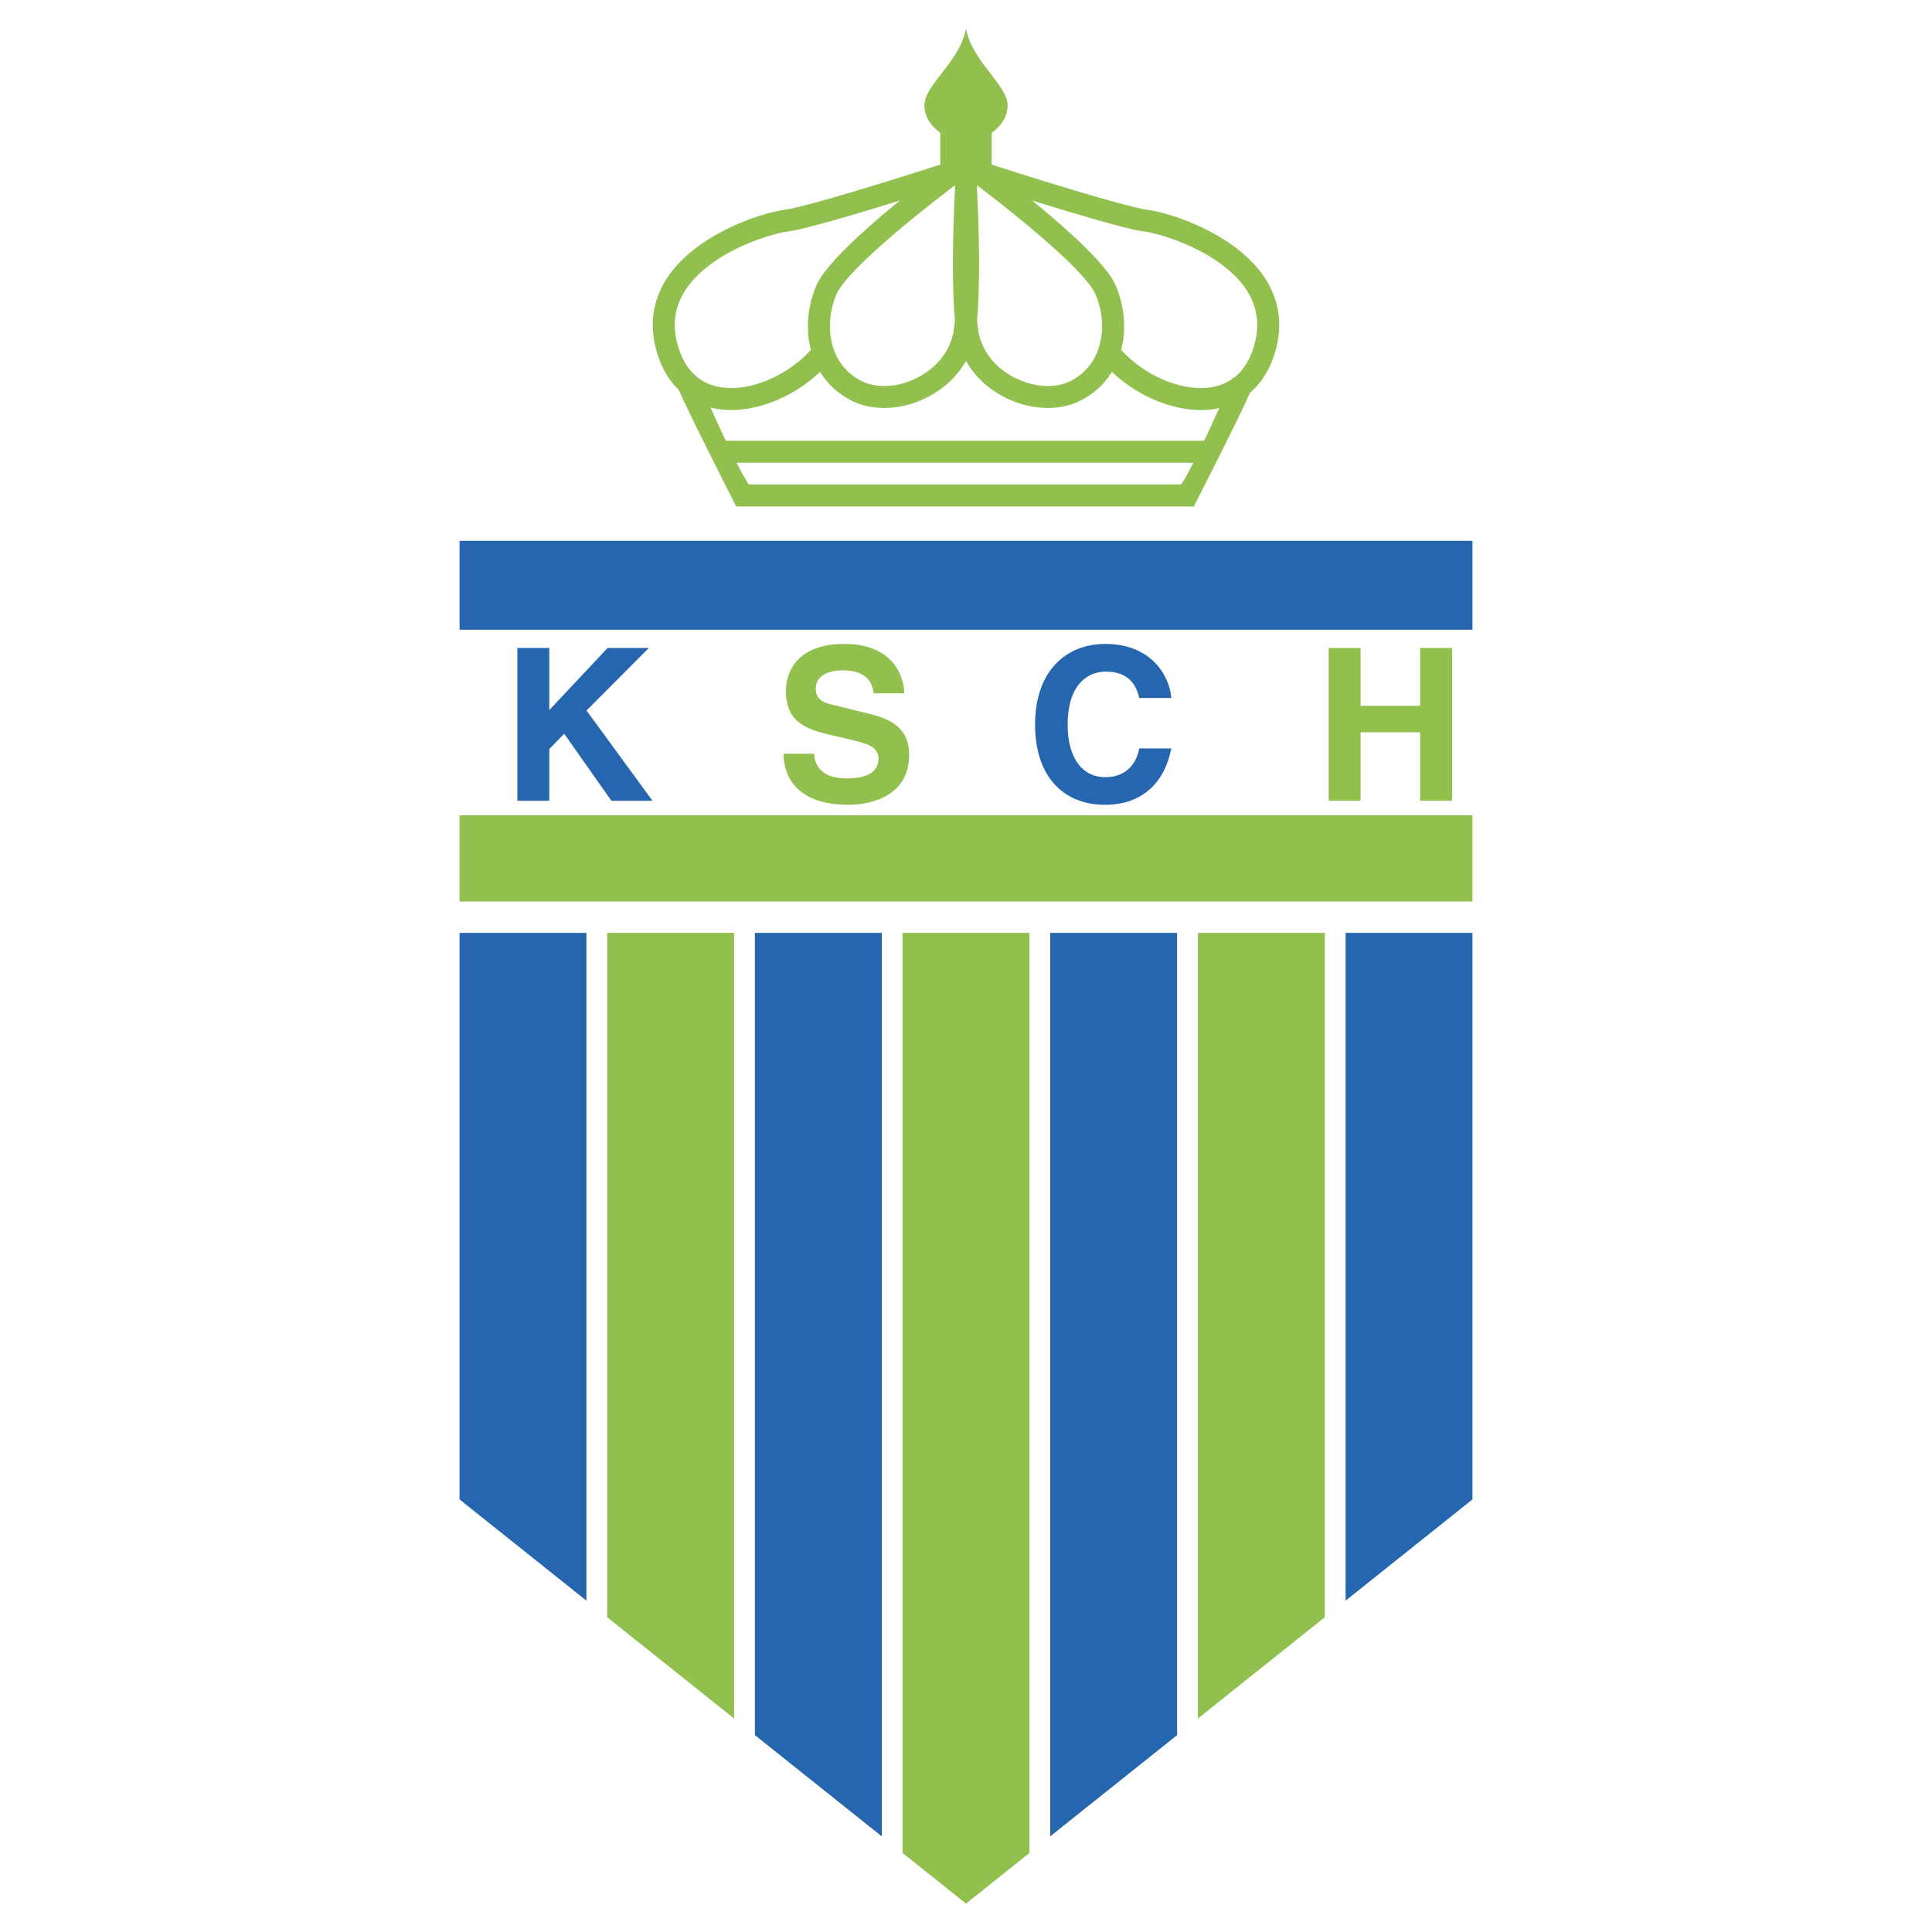 <svg xmlns="http://www.w3.org/2000/svg" width="2500" height="2500" viewBox="0 0 192.756 192.756"><g fill-rule="evenodd" clip-rule="evenodd"><path fill="#fff" d="M0 0h192.756v192.756H0V0z"/><path d="M126.234 27.785c-2.801-4.35-9.273-6.535-11.797-6.863-2.162-.282-11.648-3.256-15.498-4.499v-3.167c.76-.559 1.588-1.456 1.588-2.716 0-2.121-3.547-4.347-4.15-7.706-.602 3.359-4.148 5.585-4.148 7.706 0 1.261.83 2.158 1.585 2.716v3.167c-3.848 1.242-13.333 4.216-15.497 4.499-2.522.329-8.995 2.514-11.796 6.863-1.456 2.259-1.774 4.776-.948 7.481.455 1.488 1.187 2.717 2.147 3.645.967 2.26 5.729 11.624 5.729 11.624h45.652s4.525-8.827 5.611-11.352c1.115-.955 1.967-2.271 2.469-3.917.827-2.705.508-5.222-.947-7.481z" fill="#92c04f"/><path d="M97.479 18.888c.008-.137.014-.267.02-.394.043.032.084.062.125.095l.004.01.236.18c3.57 2.734 6.477 5.168 8.479 7.081l.043.04c.199.19.387.375.568.556l.107.107c.172.175.34.345.496.509.021.024.041.047.064.071.271.288.508.554.719.805.051.062.107.125.156.185a10.78 10.78 0 0 1 .408.549c.045.063.086.126.125.185a3.947 3.947 0 0 1 .238.428c.092.206.174.417.246.63.02.052.035.107.053.161.055.17.105.342.148.515.012.045.021.09.031.135.045.2.088.402.117.605l.006.034c.172 1.175.08 2.371-.285 3.426l-.1.288a5.538 5.538 0 0 1-2.646 2.909c-1.531.79-3.678.668-5.605-.317-2.01-1.027-3.332-2.753-3.629-4.735a19.158 19.158 0 0 1-.123-.997c.356-3.874.161-9.719-.001-13.061zM95.275 31.947c-.034.354-.076.688-.122.997-.298 1.982-1.62 3.708-3.63 4.735-1.927.986-4.074 1.107-5.605.317a5.54 5.54 0 0 1-2.65-2.914l-.098-.283c-.365-1.055-.456-2.25-.284-3.426a7.693 7.693 0 0 1 .123-.639l.031-.135c.043-.173.094-.345.149-.515.018-.054.033-.108.051-.161.074-.213.155-.424.248-.63l.004-.008a3.872 3.872 0 0 1 .359-.605c.063-.093.134-.19.209-.289.065-.085.126-.169.201-.26.047-.06.104-.123.155-.185.211-.251.447-.518.719-.805l.066-.071c.155-.164.322-.334.496-.509l.106-.107c.181-.181.369-.365.569-.556l.042-.04c2.001-1.913 4.908-4.347 8.479-7.081l.234-.18.005-.01.126-.095c.006.127.012.257.02.394-.162 3.344-.357 9.189-.003 13.061z" fill="#fff"/><path d="M67.675 34.624c-.638-2.087-.412-3.935.693-5.649 2.436-3.782 8.354-5.63 10.234-5.875 1.739-.226 7.1-1.828 11.184-3.097a95.575 95.575 0 0 0-3.514 2.999l-.34.309-.293.269c-.496.458-.962.906-1.396 1.341l-.064.065a27.103 27.103 0 0 0-1.362 1.473c-.094.11-.188.22-.273.328-.122.151-.237.299-.343.443-.049.066-.091.13-.137.194a8.162 8.162 0 0 0-.332.512 4.79 4.79 0 0 0-.244.46l-.008.021a9.867 9.867 0 0 0-.306.777c-.042.122-.076.245-.114.367-.045.149-.092.297-.13.448a9.86 9.86 0 0 0-.1.438 9.275 9.275 0 0 0-.191 1.321c-.008.111-.017.221-.022.333a9.667 9.667 0 0 0-.005.702l.001.107c.024.674.117 1.345.287 1.997-2.445 2.687-6.292 4.261-9.179 3.693-2-.393-3.36-1.73-4.046-3.976zM117.842 48.338H74.709c-.32-.474-.742-1.235-1.219-2.167h45.57c-.476.932-.898 1.693-1.218 2.167zM120.139 43.975H72.412a157.087 157.087 0 0 1-1.533-3.332c.14.036.272.083.417.112 3.37.661 7.567-.845 10.526-3.653.699 1.142 1.711 2.134 3.09 2.846 2.149 1.109 5.065.989 7.612-.313 1.691-.866 3.012-2.128 3.854-3.627.843 1.499 2.162 2.762 3.855 3.627 2.547 1.302 5.463 1.422 7.611.313 1.379-.712 2.391-1.704 3.092-2.846 2.957 2.808 7.156 4.314 10.525 3.653.064-.013.121-.035.186-.05a167.756 167.756 0 0 1-1.508 3.27zM125.082 34.624c-.424 1.382-1.102 2.417-2.027 3.102l-.09-.039-.062.142a4.98 4.98 0 0 1-1.863.77c-2.889.567-6.734-1.007-9.18-3.693.17-.652.264-1.323.287-1.997 0-.036 0-.072.002-.107a10.27 10.27 0 0 0-.006-.702 12.41 12.41 0 0 0-.023-.333 9.822 9.822 0 0 0-.109-.911 9.275 9.275 0 0 0-.08-.41c-.031-.146-.061-.292-.1-.438a8.815 8.815 0 0 0-.131-.448c-.037-.122-.07-.245-.113-.367a9.36 9.36 0 0 0-.307-.777c-.002-.007-.004-.014-.008-.021 0-.002-.004-.005-.004-.008a5.173 5.173 0 0 0-.34-.614 6.598 6.598 0 0 0-.232-.35c-.045-.064-.088-.128-.137-.193a9.213 9.213 0 0 0-.346-.445 11.595 11.595 0 0 0-.432-.513 27.31 27.31 0 0 0-1.197-1.282l-.074-.074a47.677 47.677 0 0 0-1.695-1.616l-.324-.294a96.888 96.888 0 0 0-3.52-3.004c4.082 1.269 9.443 2.871 11.184 3.097 1.879.246 7.799 2.093 10.234 5.875 1.103 1.715 1.33 3.563.693 5.65zM45.851 53.958V149.6l50.527 40.322 50.526-40.322V53.958H45.851z" fill="#fff"/><path fill="#2566af" d="M146.904 62.826v-8.868H45.851v8.868h101.053zM45.851 93.075V149.6s5.395 4.303 12.657 10.1V93.075H45.851zM75.317 93.075v80.039l12.657 10.1V93.075H75.317zM104.781 93.075v90.138c3.598-2.869 8.029-6.406 12.658-10.1V93.075h-12.658zM134.248 93.075V159.7c7.262-5.797 12.656-10.1 12.656-10.1V93.075h-12.656zM54.802 79.893h-3.185V64.648h3.185v6.2l5.817-6.2h4.119l-6.221 6.242 6.582 9.003h-4.098l-4.713-6.688-1.486 1.528v5.16zM113.674 69.638c-.256-.914-.744-2.633-3.377-2.633-1.527 0-3.779 1.019-3.779 5.33 0 2.739 1.082 5.201 3.779 5.201 1.762 0 2.994-.998 3.377-2.866h3.184c-.637 3.312-2.803 5.626-6.625 5.626-4.055 0-6.963-2.739-6.963-8.004 0-5.33 3.078-8.047 7.006-8.047 4.564 0 6.412 3.143 6.582 5.394h-3.184v-.001z"/><path fill="#92c04f" d="M146.904 89.941v-8.599H45.851v8.599h101.053zM60.583 93.075v68.281l12.658 10.102V93.075H60.583zM90.049 93.075v91.796l6.329 5.051c.151-.121 2.594-2.072 6.329-5.051V93.075H90.049zM119.516 93.075v78.382l12.656-10.102v-68.28h-12.656zM81.234 75.201c.021.849.446 2.463 3.228 2.463 1.508 0 3.185-.361 3.185-1.975 0-1.188-1.146-1.507-2.76-1.889l-1.635-.382c-2.463-.574-4.841-1.125-4.841-4.48 0-1.698.913-4.692 5.86-4.692 4.671 0 5.923 3.058 5.945 4.926h-3.057c-.085-.679-.34-2.293-3.122-2.293-1.21 0-2.654.446-2.654 1.826 0 1.189.977 1.444 1.614 1.592l3.716.913c2.081.509 3.991 1.359 3.991 4.098 0 4.586-4.671 4.989-6.009 4.989-5.562 0-6.518-3.206-6.518-5.095h3.057v-.001zM135.746 73.056v6.837h-3.185V64.648h3.185v5.775h5.943v-5.775h3.186v15.245h-3.186v-6.837h-5.943z"/></g></svg>
